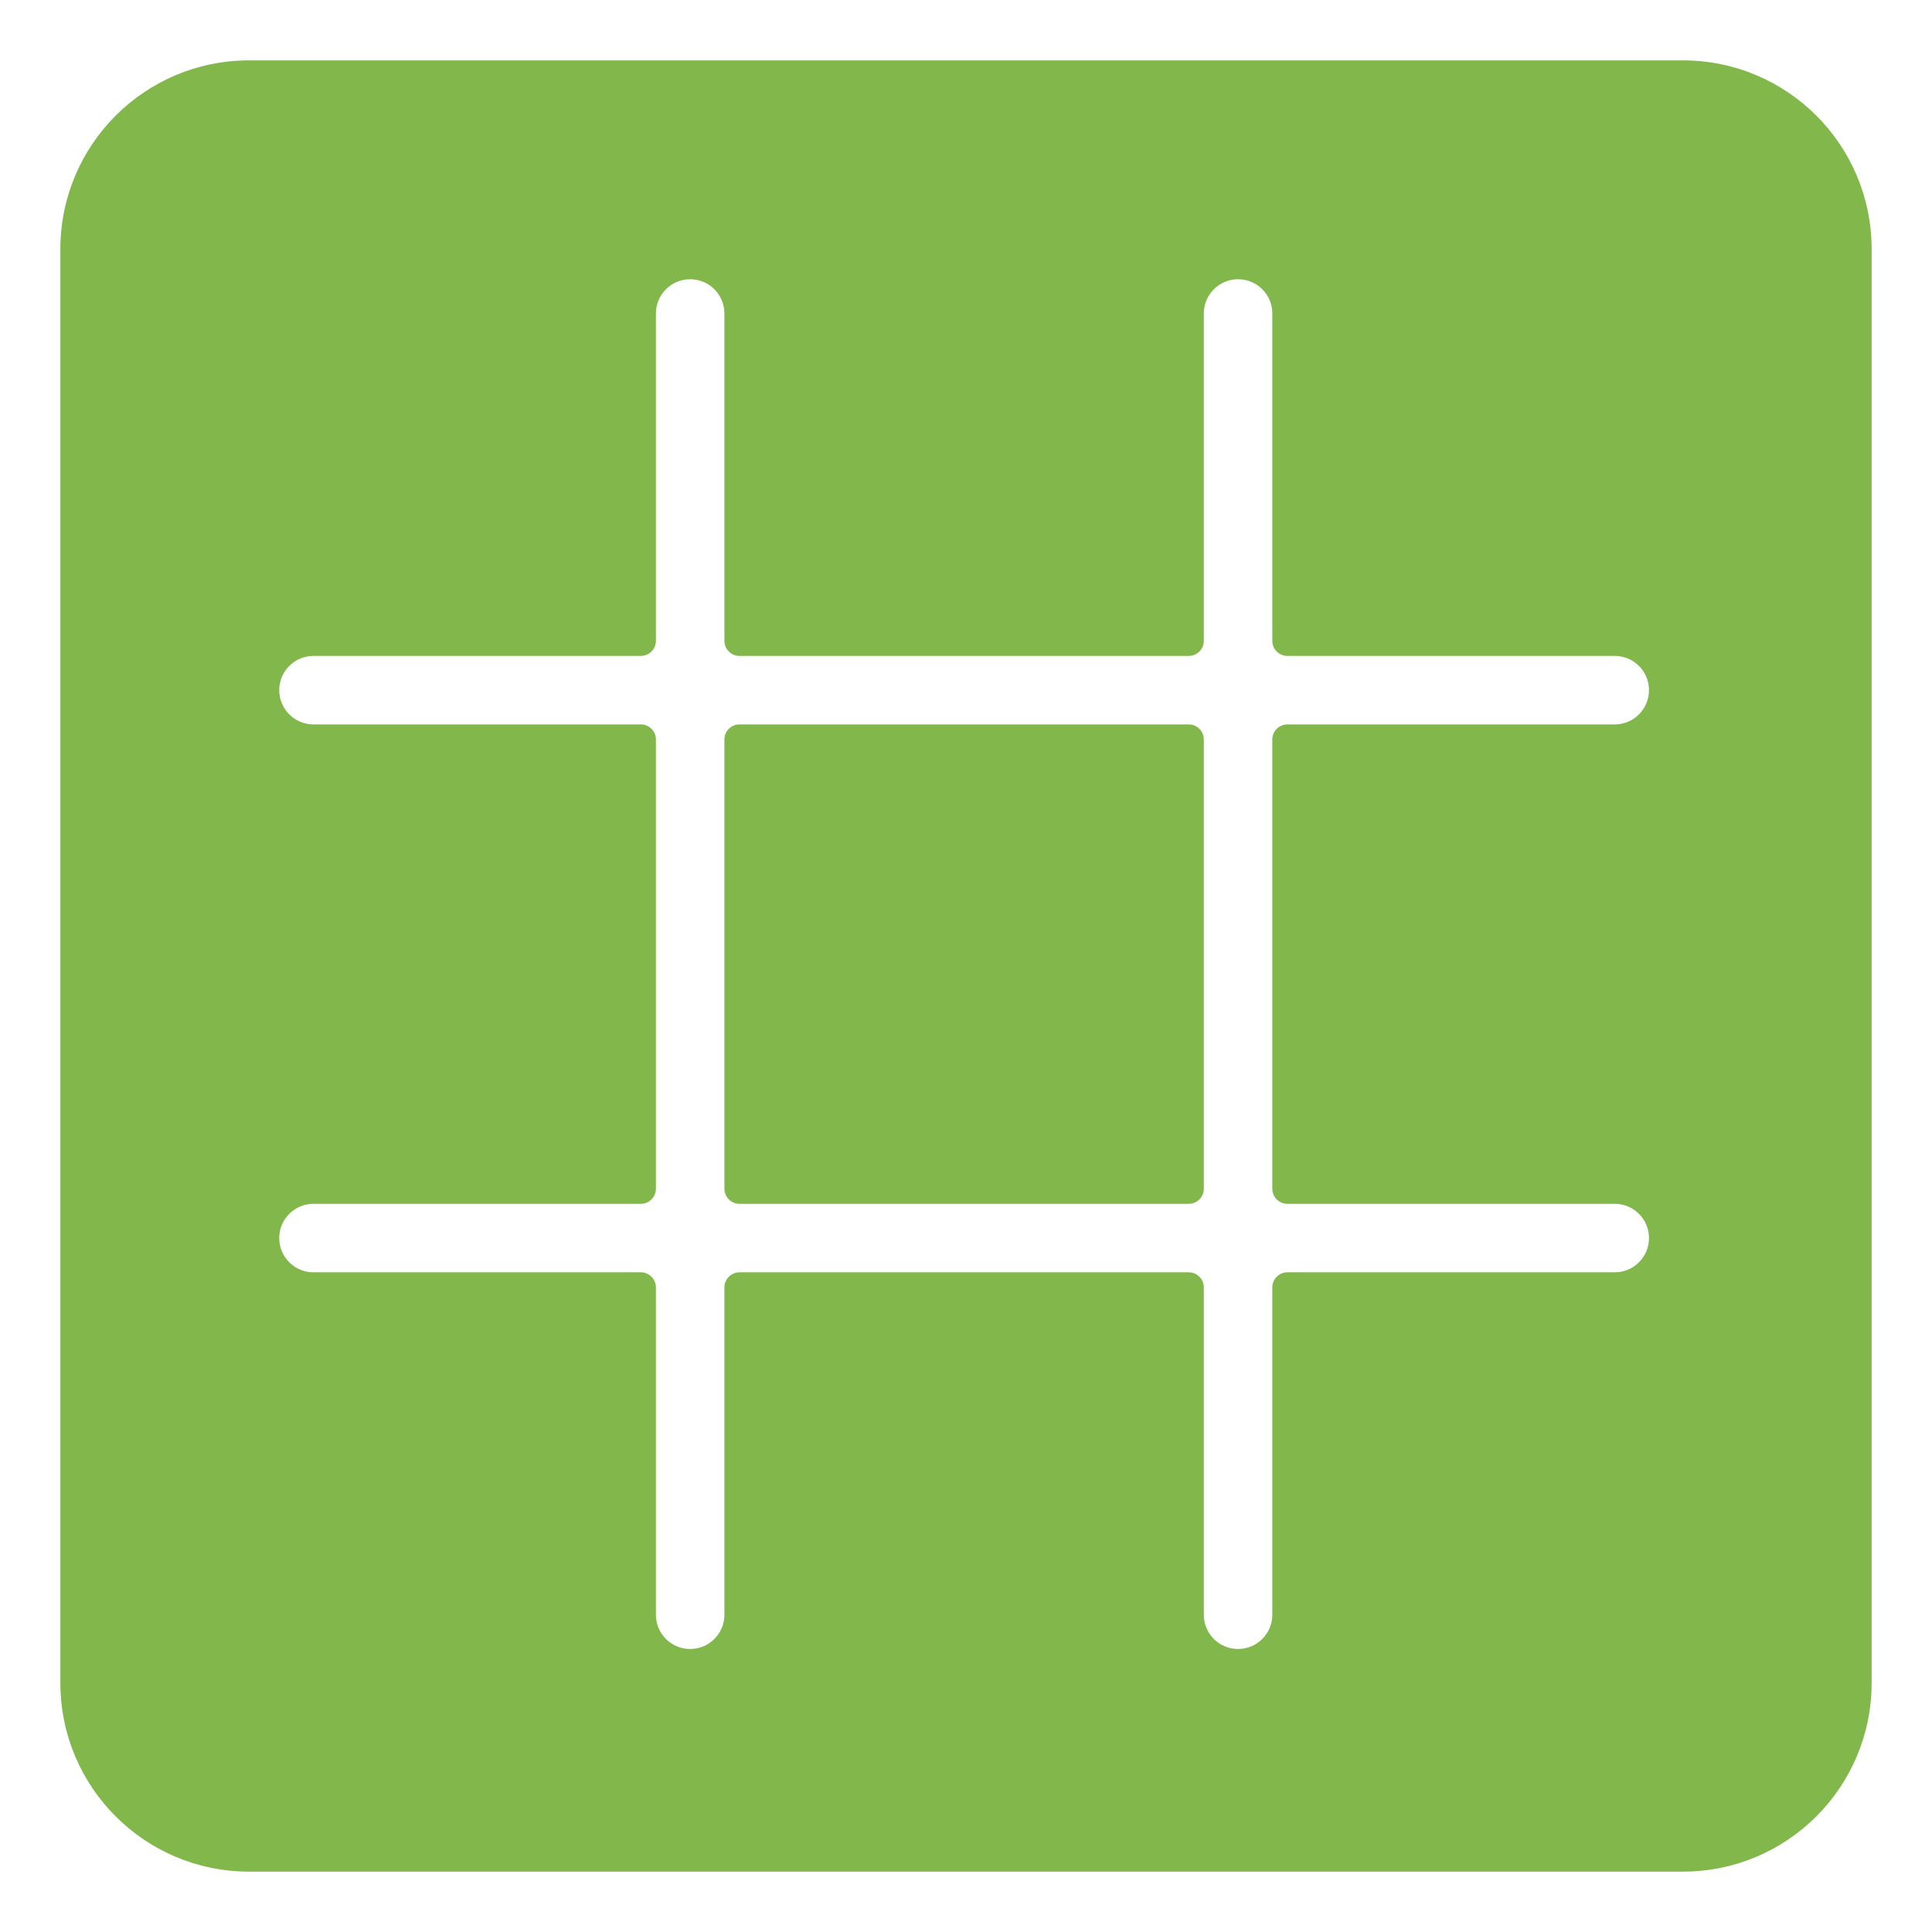 <svg width="512" height="512" viewBox="0 0 512 512" fill="none" xmlns="http://www.w3.org/2000/svg">
    <path fill-rule="evenodd" clip-rule="evenodd" d="M16 66C16 38.386 38.386 16 66 16H446C473.614 16 496 38.386 496 66V446C496 473.614 473.614 496 446 496H66C38.386 496 16 473.614 16 446V66ZM173.825 83.075C173.825 78.063 177.888 74 182.9 74C187.912 74 191.975 78.063 191.975 83.075V169.825C191.975 172.034 193.766 173.825 195.975 173.825H315.025C317.234 173.825 319.025 172.034 319.025 169.825V83.075C319.025 78.063 323.088 74 328.1 74C333.112 74 337.175 78.063 337.175 83.075V169.825C337.175 172.034 338.966 173.825 341.175 173.825H427.925C432.937 173.825 437 177.888 437 182.9C437 187.912 432.937 191.975 427.925 191.975H341.175C338.966 191.975 337.175 193.766 337.175 195.975V315.025C337.175 317.234 338.966 319.025 341.175 319.025H427.925C432.937 319.025 437 323.088 437 328.1C437 333.112 432.937 337.175 427.925 337.175H341.175C338.966 337.175 337.175 338.966 337.175 341.175V427.925C337.175 432.937 333.112 437 328.1 437C323.088 437 319.025 432.937 319.025 427.925V341.175C319.025 338.966 317.234 337.175 315.025 337.175H195.975C193.766 337.175 191.975 338.966 191.975 341.175V427.925C191.975 432.937 187.912 437 182.9 437C177.888 437 173.825 432.937 173.825 427.925V341.175C173.825 338.966 172.034 337.175 169.825 337.175H83.075C78.063 337.175 74 333.112 74 328.1C74 323.088 78.063 319.025 83.075 319.025H169.825C172.034 319.025 173.825 317.234 173.825 315.025V195.975C173.825 193.766 172.034 191.975 169.825 191.975H83.075C78.063 191.975 74 187.912 74 182.9C74 177.888 78.063 173.825 83.075 173.825H169.825C172.034 173.825 173.825 172.034 173.825 169.825V83.075ZM315.025 319.025C317.234 319.025 319.025 317.234 319.025 315.025V195.975C319.025 193.766 317.234 191.975 315.025 191.975H195.975C193.766 191.975 191.975 193.766 191.975 195.975V315.025C191.975 317.234 193.766 319.025 195.975 319.025H315.025Z" fill="#82b74b"/>
</svg>
